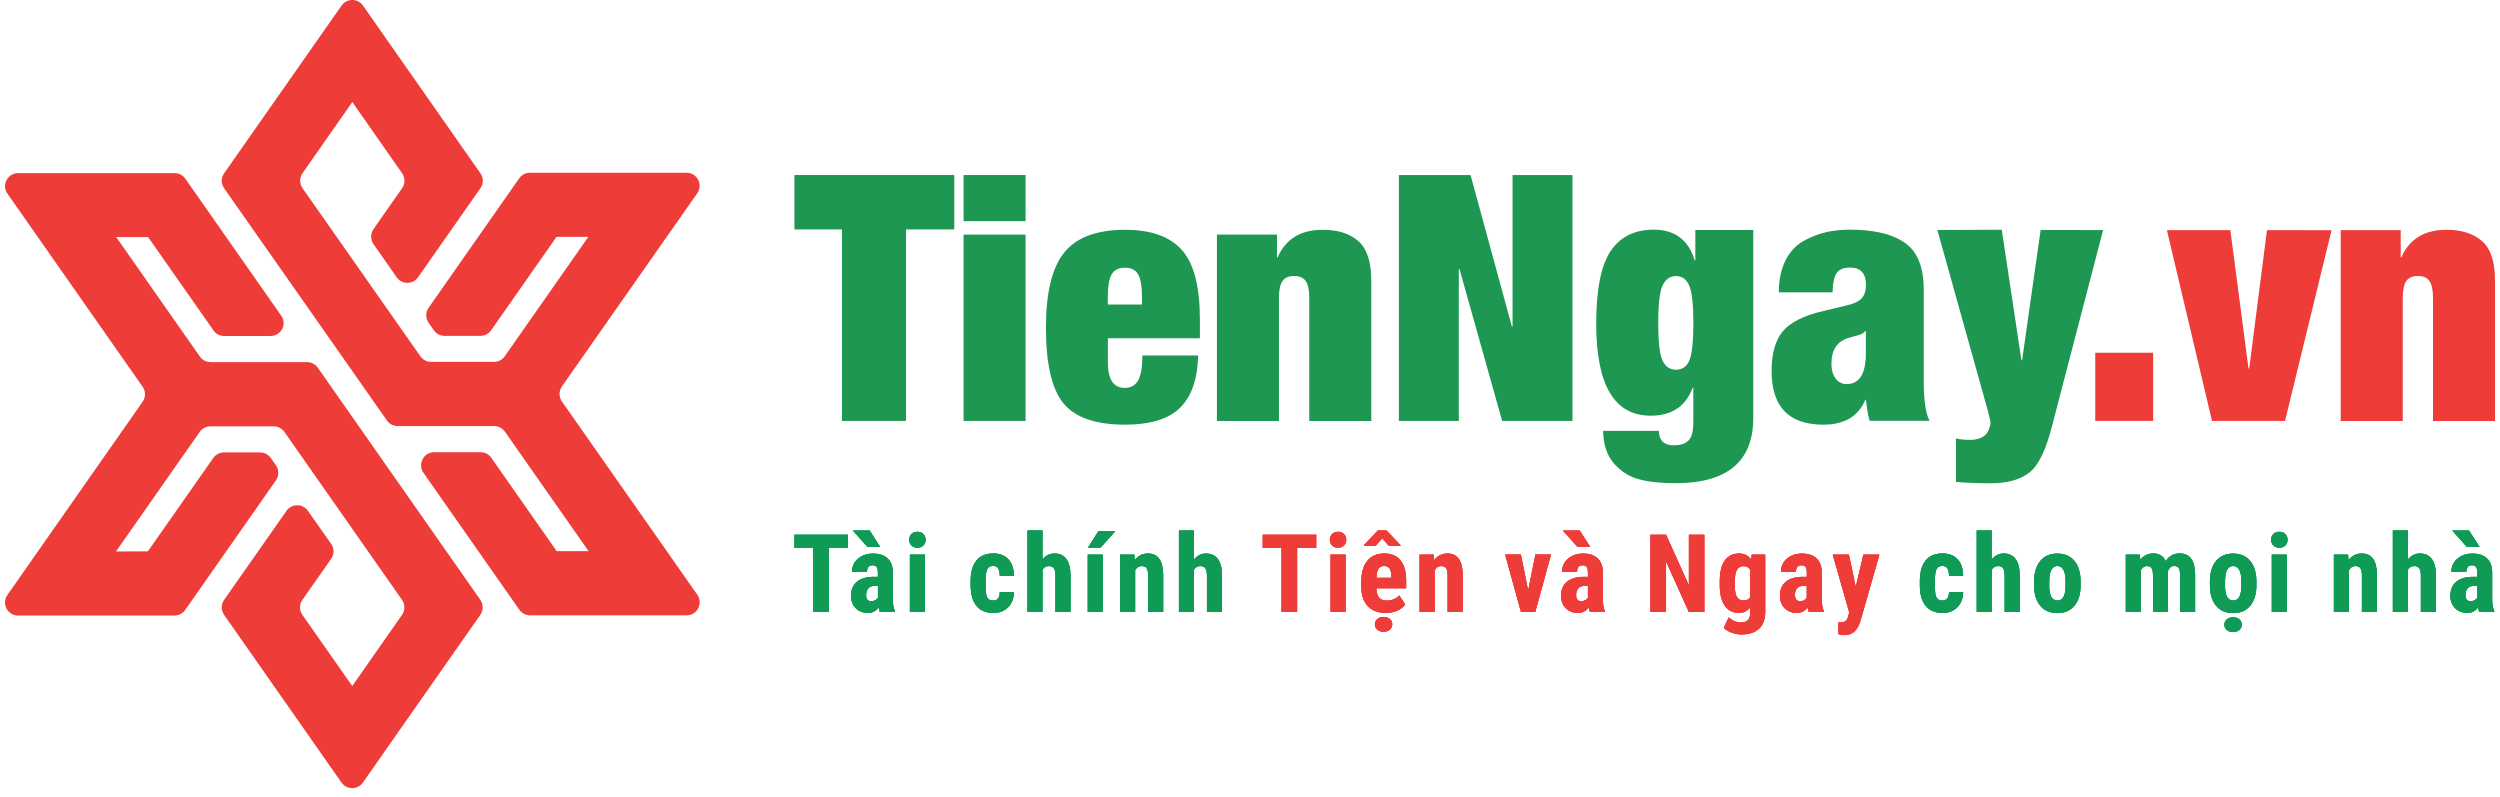 <svg width="251" height="80" viewBox="0 0 251 80" fill="none" xmlns="http://www.w3.org/2000/svg">
<path d="M85.135 54.993H83.213V61.437H81.647V54.993H79.76V53.685H85.135V54.993Z" fill="#0F9B55"/>
<path d="M88.343 61.437C88.302 61.349 88.254 61.199 88.214 60.988C87.941 61.355 87.58 61.539 87.117 61.539C86.633 61.539 86.231 61.376 85.918 61.063C85.598 60.742 85.441 60.327 85.441 59.823C85.441 59.217 85.632 58.753 86.02 58.419C86.408 58.093 86.96 57.922 87.682 57.915H88.139V57.452C88.139 57.193 88.091 57.009 88.002 56.907C87.914 56.805 87.784 56.751 87.614 56.751C87.24 56.751 87.049 56.968 87.049 57.411H85.543C85.543 56.88 85.741 56.437 86.143 56.096C86.545 55.749 87.049 55.579 87.655 55.579C88.289 55.579 88.772 55.742 89.12 56.069C89.467 56.396 89.637 56.866 89.637 57.479V60.191C89.644 60.688 89.712 61.076 89.849 61.355V61.444H88.343V61.437ZM88.37 54.911H87.097L85.625 53.263H87.314L88.37 54.911ZM87.457 60.361C87.628 60.361 87.764 60.327 87.887 60.259C88.002 60.191 88.091 60.109 88.145 60.02V58.821H87.784C87.526 58.821 87.328 58.903 87.178 59.067C87.028 59.23 86.96 59.448 86.96 59.721C86.953 60.15 87.124 60.361 87.457 60.361Z" fill="#0F9B55"/>
<path d="M91.286 54.189C91.286 53.958 91.361 53.767 91.511 53.617C91.661 53.467 91.858 53.392 92.11 53.392C92.362 53.392 92.56 53.467 92.703 53.617C92.853 53.767 92.928 53.958 92.928 54.189C92.928 54.421 92.853 54.611 92.71 54.761C92.56 54.911 92.362 54.993 92.11 54.993C91.858 54.993 91.661 54.918 91.511 54.761C91.354 54.611 91.286 54.414 91.286 54.189ZM92.866 61.437H91.354V55.681H92.866V61.437Z" fill="#0F9B55"/>
<path d="M99.713 60.293C100.149 60.293 100.373 60.007 100.38 59.441H101.797C101.79 60.068 101.6 60.579 101.218 60.96C100.837 61.349 100.346 61.539 99.747 61.539C99.004 61.539 98.439 61.308 98.05 60.845C97.662 60.381 97.465 59.707 97.451 58.808V58.351C97.451 57.445 97.642 56.757 98.03 56.281C98.418 55.804 98.984 55.565 99.74 55.565C100.373 55.565 100.878 55.763 101.239 56.151C101.6 56.539 101.79 57.098 101.797 57.82H100.38C100.373 57.5 100.326 57.248 100.217 57.078C100.115 56.9 99.944 56.819 99.706 56.819C99.447 56.819 99.256 56.914 99.141 57.098C99.025 57.282 98.97 57.643 98.957 58.181V58.767C98.957 59.237 98.984 59.564 99.025 59.748C99.072 59.932 99.147 60.068 99.256 60.157C99.365 60.245 99.515 60.293 99.713 60.293Z" fill="#0F9B55"/>
<path d="M104.658 56.185C104.985 55.776 105.387 55.572 105.864 55.572C106.389 55.572 106.784 55.756 107.063 56.124C107.336 56.492 107.472 57.043 107.479 57.772V61.431H105.966V57.786C105.966 57.452 105.912 57.207 105.81 57.057C105.707 56.907 105.537 56.832 105.305 56.832C105.033 56.832 104.822 56.955 104.665 57.207V61.431H103.16V53.256H104.665V56.185H104.658Z" fill="#0F9B55"/>
<path d="M110.714 61.437H109.209V55.681H110.714V61.437ZM110.278 53.338H111.968L110.489 54.986H109.236L110.278 53.338Z" fill="#0F9B55"/>
<path d="M113.882 55.674L113.923 56.246C114.263 55.797 114.706 55.572 115.258 55.572C116.246 55.572 116.756 56.267 116.784 57.65V61.431H115.271V57.759C115.271 57.432 115.224 57.193 115.122 57.05C115.026 56.9 114.856 56.832 114.611 56.832C114.338 56.832 114.127 56.975 113.97 57.255V61.437H112.458V55.681H113.882V55.674Z" fill="#0F9B55"/>
<path d="M119.877 56.185C120.204 55.776 120.605 55.572 121.076 55.572C121.6 55.572 122.002 55.756 122.274 56.124C122.547 56.492 122.683 57.043 122.69 57.772V61.431H121.178V57.786C121.178 57.452 121.123 57.207 121.021 57.057C120.919 56.907 120.749 56.832 120.51 56.832C120.238 56.832 120.026 56.955 119.87 57.207V61.431H118.364V53.256H119.87V56.185H119.877Z" fill="#0F9B55"/>
<path d="M132.152 54.993H130.231V61.437H128.664V54.993H126.777V53.685H132.152V54.993Z" fill="#EE3C39"/>
<path d="M133.521 54.189C133.521 53.958 133.596 53.767 133.746 53.617C133.896 53.467 134.094 53.392 134.339 53.392C134.584 53.392 134.788 53.467 134.938 53.617C135.088 53.767 135.163 53.958 135.163 54.189C135.163 54.421 135.088 54.611 134.938 54.761C134.788 54.911 134.591 54.993 134.339 54.993C134.087 54.993 133.889 54.918 133.739 54.761C133.589 54.611 133.521 54.414 133.521 54.189ZM135.102 61.437H133.59V55.681H135.102V61.437Z" fill="#EE3C39"/>
<path d="M139.134 61.539C138.358 61.539 137.758 61.308 137.322 60.851C136.886 60.388 136.675 59.727 136.675 58.869V58.413C136.675 57.507 136.873 56.805 137.275 56.315C137.67 55.824 138.242 55.572 138.985 55.572C139.707 55.572 140.252 55.804 140.62 56.267C140.987 56.73 141.171 57.411 141.178 58.324V59.06H138.181C138.201 59.489 138.297 59.802 138.46 60C138.624 60.197 138.882 60.3 139.23 60.3C139.734 60.3 140.156 60.129 140.49 59.782L141.083 60.695C140.899 60.947 140.626 61.158 140.279 61.315C139.925 61.465 139.543 61.539 139.134 61.539ZM140.62 54.748V54.809H139.441L138.773 54.039L138.106 54.809H136.955V54.721L138.337 53.256H139.203L140.62 54.748ZM138.91 61.941C139.169 61.941 139.38 62.01 139.543 62.153C139.707 62.296 139.782 62.466 139.782 62.684C139.782 62.895 139.7 63.072 139.543 63.215C139.38 63.358 139.169 63.426 138.91 63.426C138.658 63.426 138.446 63.358 138.283 63.215C138.119 63.079 138.038 62.902 138.038 62.684C138.038 62.473 138.119 62.296 138.283 62.153C138.446 62.01 138.658 61.941 138.91 61.941ZM138.188 58.011H139.693V57.874C139.686 57.534 139.632 57.268 139.523 57.091C139.414 56.914 139.23 56.825 138.971 56.825C138.705 56.825 138.521 56.921 138.399 57.105C138.276 57.289 138.208 57.595 138.188 58.011Z" fill="#EE3C39"/>
<path d="M143.951 55.674L143.992 56.246C144.332 55.797 144.775 55.572 145.327 55.572C146.315 55.572 146.826 56.267 146.853 57.65V61.431H145.341V57.759C145.341 57.432 145.293 57.193 145.191 57.05C145.095 56.9 144.925 56.832 144.68 56.832C144.407 56.832 144.196 56.975 144.04 57.255V61.437H142.527V55.681H143.951V55.674Z" fill="#EE3C39"/>
<path d="M153.427 59.305L154.155 55.674H155.722L154.142 61.437H152.704L151.117 55.674H152.698L153.427 59.305Z" fill="#EE3C39"/>
<path d="M159.632 61.437C159.592 61.349 159.551 61.199 159.503 60.988C159.237 61.355 158.87 61.539 158.406 61.539C157.923 61.539 157.528 61.376 157.207 61.063C156.887 60.742 156.73 60.327 156.73 59.823C156.73 59.217 156.921 58.753 157.31 58.419C157.698 58.093 158.25 57.922 158.972 57.915H159.428V57.452C159.428 57.193 159.38 57.009 159.292 56.907C159.203 56.805 159.074 56.751 158.904 56.751C158.529 56.751 158.338 56.968 158.338 57.411H156.833C156.833 56.88 157.03 56.437 157.432 56.096C157.834 55.749 158.338 55.579 158.944 55.579C159.578 55.579 160.062 55.742 160.409 56.069C160.756 56.396 160.927 56.866 160.927 57.479V60.191C160.934 60.688 161.002 61.076 161.138 61.355V61.444H159.632V61.437ZM159.66 54.911H158.386L156.914 53.263H158.604L159.66 54.911ZM158.74 60.361C158.904 60.361 159.047 60.327 159.169 60.259C159.285 60.191 159.374 60.109 159.428 60.02V58.821H159.067C158.808 58.821 158.611 58.903 158.461 59.067C158.311 59.23 158.243 59.448 158.243 59.721C158.243 60.15 158.406 60.361 158.74 60.361Z" fill="#EE3C39"/>
<path d="M171.118 61.437H169.558L167.269 56.355V61.437H165.702V53.685H167.269L169.564 58.774V53.685H171.118V61.437Z" fill="#EE3C39"/>
<path d="M172.664 58.379C172.664 57.432 172.834 56.73 173.175 56.267C173.516 55.804 173.992 55.572 174.606 55.572C175.13 55.572 175.532 55.776 175.811 56.192L175.873 55.681H177.228V61.437C177.228 62.173 177.024 62.732 176.608 63.12C176.193 63.508 175.607 63.699 174.837 63.699C174.524 63.699 174.19 63.638 173.843 63.508C173.495 63.379 173.236 63.222 173.066 63.025L173.57 61.982C173.713 62.132 173.897 62.255 174.122 62.35C174.347 62.446 174.565 62.493 174.769 62.493C175.103 62.493 175.348 62.411 175.498 62.255C175.648 62.091 175.723 61.832 175.723 61.471V60.974C175.437 61.349 175.062 61.539 174.599 61.539C173.986 61.539 173.509 61.301 173.175 60.824C172.841 60.347 172.671 59.673 172.664 58.808V58.379ZM174.17 58.76C174.17 59.291 174.238 59.68 174.381 59.925C174.517 60.17 174.735 60.293 175.042 60.293C175.348 60.293 175.58 60.184 175.73 59.959V57.207C175.573 56.962 175.348 56.839 175.055 56.839C174.755 56.839 174.537 56.962 174.388 57.207C174.244 57.452 174.176 57.847 174.176 58.386V58.76H174.17Z" fill="#EE3C39"/>
<path d="M181.609 61.437C181.568 61.349 181.527 61.199 181.479 60.988C181.207 61.356 180.846 61.539 180.382 61.539C179.899 61.539 179.504 61.376 179.183 61.063C178.863 60.742 178.707 60.327 178.707 59.823C178.707 59.217 178.897 58.753 179.286 58.419C179.667 58.093 180.226 57.922 180.948 57.915H181.404V57.452C181.404 57.193 181.356 57.009 181.268 56.907C181.179 56.805 181.05 56.751 180.88 56.751C180.505 56.751 180.314 56.968 180.314 57.411H178.809C178.809 56.88 179.006 56.437 179.408 56.097C179.81 55.749 180.314 55.579 180.921 55.579C181.554 55.579 182.045 55.742 182.385 56.069C182.733 56.396 182.903 56.866 182.903 57.479V60.191C182.91 60.688 182.978 61.076 183.114 61.356V61.444H181.609V61.437ZM180.716 60.361C180.88 60.361 181.023 60.327 181.138 60.259C181.254 60.191 181.343 60.109 181.397 60.02V58.822H181.036C180.784 58.822 180.58 58.903 180.43 59.067C180.28 59.23 180.212 59.448 180.212 59.721C180.219 60.15 180.382 60.361 180.716 60.361Z" fill="#EE3C39"/>
<path d="M186.316 58.93L187.085 55.681H188.693L186.799 62.302C186.513 63.277 185.982 63.767 185.198 63.767C185.014 63.767 184.81 63.733 184.578 63.665V62.486L184.756 62.493C184.987 62.493 185.164 62.446 185.287 62.357C185.403 62.268 185.498 62.112 185.553 61.887L185.668 61.499L184.006 55.681H185.628L186.316 58.93Z" fill="#EE3C39"/>
<path d="M195.015 60.293C195.451 60.293 195.676 60.007 195.683 59.441H197.1C197.093 60.068 196.902 60.579 196.521 60.96C196.139 61.349 195.649 61.539 195.049 61.539C194.307 61.539 193.741 61.308 193.353 60.845C192.965 60.381 192.76 59.707 192.753 58.808V58.351C192.753 57.445 192.944 56.757 193.332 56.281C193.721 55.804 194.286 55.565 195.042 55.565C195.676 55.565 196.18 55.763 196.541 56.151C196.909 56.539 197.093 57.098 197.1 57.82H195.683C195.676 57.5 195.628 57.248 195.526 57.078C195.424 56.9 195.253 56.819 195.015 56.819C194.749 56.819 194.565 56.914 194.45 57.098C194.334 57.282 194.273 57.643 194.266 58.181V58.767C194.266 59.237 194.286 59.564 194.334 59.748C194.381 59.932 194.456 60.068 194.565 60.157C194.668 60.245 194.817 60.293 195.015 60.293Z" fill="#0F9B55"/>
<path d="M199.96 56.185C200.287 55.776 200.689 55.572 201.166 55.572C201.691 55.572 202.093 55.756 202.365 56.124C202.638 56.492 202.774 57.044 202.781 57.772V61.431H201.268V57.786C201.268 57.452 201.214 57.207 201.112 57.057C201.009 56.907 200.839 56.832 200.608 56.832C200.335 56.832 200.124 56.955 199.967 57.207V61.431H198.462V53.256H199.967V56.185H199.96Z" fill="#0F9B55"/>
<path d="M204.225 58.372C204.225 57.5 204.429 56.819 204.845 56.321C205.254 55.824 205.826 55.579 206.555 55.579C207.29 55.579 207.863 55.831 208.271 56.321C208.68 56.819 208.891 57.507 208.891 58.386V58.753C208.891 59.632 208.687 60.313 208.278 60.811C207.869 61.301 207.297 61.553 206.561 61.553C205.826 61.553 205.254 61.308 204.838 60.811C204.422 60.313 204.225 59.625 204.225 58.746V58.372ZM205.737 58.746C205.737 59.775 206.01 60.293 206.561 60.293C207.072 60.293 207.345 59.864 207.379 59.005L207.386 58.372C207.386 57.847 207.311 57.459 207.168 57.207C207.025 56.955 206.82 56.825 206.555 56.825C206.296 56.825 206.098 56.955 205.955 57.207C205.812 57.459 205.744 57.847 205.744 58.372V58.746H205.737Z" fill="#0F9B55"/>
<path d="M214.838 55.674L214.879 56.206C215.213 55.783 215.663 55.565 216.214 55.565C216.787 55.565 217.195 55.824 217.434 56.342C217.768 55.824 218.231 55.565 218.844 55.565C219.852 55.565 220.37 56.26 220.39 57.657V61.431H218.885V57.752C218.885 57.418 218.837 57.18 218.749 57.037C218.653 56.894 218.503 56.825 218.279 56.825C217.999 56.825 217.788 56.996 217.652 57.343L217.665 57.527V61.431H216.16V57.766C216.16 57.438 216.112 57.193 216.024 57.05C215.935 56.9 215.779 56.832 215.554 56.832C215.295 56.832 215.09 56.975 214.934 57.255V61.437H213.428V55.681H214.838V55.674Z" fill="#0F9B55"/>
<path d="M221.875 58.372C221.875 57.5 222.08 56.819 222.495 56.321C222.904 55.824 223.476 55.579 224.205 55.579C224.941 55.579 225.513 55.831 225.922 56.321C226.331 56.819 226.542 57.507 226.542 58.386V58.753C226.542 59.632 226.337 60.313 225.929 60.811C225.52 61.301 224.948 61.553 224.212 61.553C223.476 61.553 222.897 61.308 222.488 60.811C222.08 60.313 221.875 59.625 221.875 58.746V58.372ZM224.198 61.975C224.457 61.975 224.668 62.044 224.832 62.187C224.995 62.33 225.07 62.507 225.07 62.718C225.07 62.929 224.989 63.106 224.832 63.249C224.668 63.386 224.464 63.461 224.198 63.461C223.939 63.461 223.735 63.392 223.572 63.249C223.408 63.106 223.326 62.936 223.326 62.718C223.326 62.507 223.408 62.33 223.572 62.187C223.735 62.044 223.939 61.975 224.198 61.975ZM223.388 58.746C223.388 59.775 223.66 60.293 224.212 60.293C224.723 60.293 224.995 59.864 225.029 59.005L225.036 58.372C225.036 57.847 224.961 57.459 224.818 57.207C224.675 56.955 224.464 56.825 224.205 56.825C223.946 56.825 223.749 56.955 223.606 57.207C223.463 57.459 223.394 57.847 223.394 58.372V58.746H223.388Z" fill="#0F9B55"/>
<path d="M228.02 54.189C228.02 53.957 228.095 53.767 228.245 53.617C228.395 53.467 228.592 53.392 228.844 53.392C229.09 53.392 229.294 53.467 229.444 53.617C229.594 53.767 229.669 53.957 229.669 54.189C229.669 54.421 229.594 54.611 229.451 54.761C229.301 54.911 229.103 54.993 228.851 54.993C228.599 54.993 228.402 54.918 228.252 54.761C228.095 54.611 228.02 54.414 228.02 54.189ZM229.601 61.437H228.088V55.681H229.601V61.437Z" fill="#0F9B55"/>
<path d="M235.745 55.674L235.786 56.246C236.127 55.797 236.569 55.572 237.121 55.572C238.109 55.572 238.62 56.267 238.647 57.65V61.431H237.135V57.759C237.135 57.432 237.087 57.193 236.985 57.05C236.883 56.9 236.719 56.832 236.474 56.832C236.202 56.832 235.99 56.975 235.834 57.255V61.437H234.321V55.681H235.745V55.674Z" fill="#0F9B55"/>
<path d="M241.746 56.185C242.073 55.776 242.475 55.572 242.952 55.572C243.477 55.572 243.879 55.756 244.151 56.124C244.424 56.492 244.56 57.043 244.567 57.772V61.431H243.054V57.786C243.054 57.452 243 57.207 242.898 57.057C242.795 56.907 242.625 56.832 242.387 56.832C242.114 56.832 241.903 56.955 241.746 57.207V61.431H240.241V53.256H241.746V56.185Z" fill="#0F9B55"/>
<path d="M248.92 61.437C248.879 61.349 248.831 61.199 248.79 60.988C248.525 61.356 248.157 61.539 247.694 61.539C247.21 61.539 246.815 61.376 246.495 61.063C246.174 60.742 246.018 60.327 246.018 59.823C246.018 59.217 246.208 58.753 246.597 58.419C246.978 58.093 247.537 57.922 248.259 57.915H248.715V57.452C248.715 57.193 248.668 57.009 248.579 56.907C248.491 56.798 248.361 56.751 248.191 56.751C247.816 56.751 247.625 56.968 247.625 57.411H246.12C246.12 56.88 246.317 56.437 246.719 56.097C247.121 55.749 247.625 55.579 248.232 55.579C248.865 55.579 249.349 55.742 249.696 56.069C250.044 56.396 250.214 56.866 250.214 57.479V60.191C250.221 60.688 250.289 61.076 250.425 61.356V61.444H248.92V61.437ZM248.947 54.911H247.673L246.202 53.263H247.891L248.947 54.911ZM248.034 60.361C248.204 60.361 248.341 60.327 248.463 60.259C248.579 60.191 248.668 60.109 248.722 60.02V58.822H248.361C248.102 58.822 247.905 58.903 247.755 59.067C247.605 59.23 247.537 59.448 247.537 59.721C247.53 60.15 247.7 60.361 248.034 60.361Z" fill="#0F9B55"/>
<path d="M85.135 54.993H83.213V61.437H81.647V54.993H79.76V53.685H85.135V54.993Z" fill="#0F9B55"/>
<path d="M88.343 61.437C88.302 61.349 88.254 61.199 88.214 60.988C87.941 61.355 87.58 61.539 87.117 61.539C86.633 61.539 86.231 61.376 85.918 61.063C85.598 60.742 85.441 60.327 85.441 59.823C85.441 59.217 85.632 58.753 86.02 58.419C86.408 58.093 86.96 57.922 87.682 57.915H88.139V57.452C88.139 57.193 88.091 57.009 88.002 56.907C87.914 56.805 87.784 56.751 87.614 56.751C87.24 56.751 87.049 56.968 87.049 57.411H85.543C85.543 56.88 85.741 56.437 86.143 56.096C86.545 55.749 87.049 55.579 87.655 55.579C88.289 55.579 88.772 55.742 89.12 56.069C89.467 56.396 89.637 56.866 89.637 57.479V60.191C89.644 60.688 89.712 61.076 89.849 61.355V61.444H88.343V61.437ZM88.37 54.911H87.097L85.625 53.263H87.314L88.37 54.911ZM87.457 60.361C87.628 60.361 87.764 60.327 87.887 60.259C88.002 60.191 88.091 60.109 88.145 60.02V58.821H87.784C87.526 58.821 87.328 58.903 87.178 59.067C87.028 59.23 86.96 59.448 86.96 59.721C86.953 60.15 87.124 60.361 87.457 60.361Z" fill="#0F9B55"/>
<path d="M91.286 54.189C91.286 53.958 91.361 53.767 91.511 53.617C91.661 53.467 91.858 53.392 92.11 53.392C92.362 53.392 92.56 53.467 92.703 53.617C92.853 53.767 92.928 53.958 92.928 54.189C92.928 54.421 92.853 54.611 92.71 54.761C92.56 54.911 92.362 54.993 92.11 54.993C91.858 54.993 91.661 54.918 91.511 54.761C91.354 54.611 91.286 54.414 91.286 54.189ZM92.866 61.437H91.354V55.681H92.866V61.437Z" fill="#0F9B55"/>
<path d="M99.713 60.293C100.149 60.293 100.373 60.007 100.38 59.441H101.797C101.79 60.068 101.6 60.579 101.218 60.96C100.837 61.349 100.346 61.539 99.747 61.539C99.004 61.539 98.439 61.308 98.05 60.845C97.662 60.381 97.465 59.707 97.451 58.808V58.351C97.451 57.445 97.642 56.757 98.03 56.281C98.418 55.804 98.984 55.565 99.74 55.565C100.373 55.565 100.878 55.763 101.239 56.151C101.6 56.539 101.79 57.098 101.797 57.82H100.38C100.373 57.5 100.326 57.248 100.217 57.078C100.115 56.9 99.944 56.819 99.706 56.819C99.447 56.819 99.256 56.914 99.141 57.098C99.025 57.282 98.97 57.643 98.957 58.181V58.767C98.957 59.237 98.984 59.564 99.025 59.748C99.072 59.932 99.147 60.068 99.256 60.157C99.365 60.245 99.515 60.293 99.713 60.293Z" fill="#0F9B55"/>
<path d="M104.658 56.185C104.985 55.776 105.387 55.572 105.864 55.572C106.389 55.572 106.784 55.756 107.063 56.124C107.336 56.492 107.472 57.043 107.479 57.772V61.431H105.966V57.786C105.966 57.452 105.912 57.207 105.81 57.057C105.707 56.907 105.537 56.832 105.305 56.832C105.033 56.832 104.822 56.955 104.665 57.207V61.431H103.16V53.256H104.665V56.185H104.658Z" fill="#0F9B55"/>
<path d="M110.714 61.437H109.209V55.681H110.714V61.437ZM110.278 53.338H111.968L110.489 54.986H109.236L110.278 53.338Z" fill="#0F9B55"/>
<path d="M113.882 55.674L113.923 56.246C114.263 55.797 114.706 55.572 115.258 55.572C116.246 55.572 116.756 56.267 116.784 57.65V61.431H115.271V57.759C115.271 57.432 115.224 57.193 115.122 57.05C115.026 56.9 114.856 56.832 114.611 56.832C114.338 56.832 114.127 56.975 113.97 57.255V61.437H112.458V55.681H113.882V55.674Z" fill="#0F9B55"/>
<path d="M119.877 56.185C120.204 55.776 120.605 55.572 121.076 55.572C121.6 55.572 122.002 55.756 122.274 56.124C122.547 56.492 122.683 57.043 122.69 57.772V61.431H121.178V57.786C121.178 57.452 121.123 57.207 121.021 57.057C120.919 56.907 120.749 56.832 120.51 56.832C120.238 56.832 120.026 56.955 119.87 57.207V61.431H118.364V53.256H119.87V56.185H119.877Z" fill="#0F9B55"/>
<path d="M132.152 54.993H130.231V61.437H128.664V54.993H126.777V53.685H132.152V54.993Z" fill="#EE3C39"/>
<path d="M133.521 54.189C133.521 53.958 133.596 53.767 133.746 53.617C133.896 53.467 134.094 53.392 134.339 53.392C134.584 53.392 134.788 53.467 134.938 53.617C135.088 53.767 135.163 53.958 135.163 54.189C135.163 54.421 135.088 54.611 134.938 54.761C134.788 54.911 134.591 54.993 134.339 54.993C134.087 54.993 133.889 54.918 133.739 54.761C133.589 54.611 133.521 54.414 133.521 54.189ZM135.102 61.437H133.59V55.681H135.102V61.437Z" fill="#EE3C39"/>
<path d="M139.134 61.539C138.358 61.539 137.758 61.308 137.322 60.851C136.886 60.388 136.675 59.727 136.675 58.869V58.413C136.675 57.507 136.873 56.805 137.275 56.315C137.67 55.824 138.242 55.572 138.985 55.572C139.707 55.572 140.252 55.804 140.62 56.267C140.987 56.73 141.171 57.411 141.178 58.324V59.06H138.181C138.201 59.489 138.297 59.802 138.46 60C138.624 60.197 138.882 60.3 139.23 60.3C139.734 60.3 140.156 60.129 140.49 59.782L141.083 60.695C140.899 60.947 140.626 61.158 140.279 61.315C139.925 61.465 139.543 61.539 139.134 61.539ZM140.62 54.748V54.809H139.441L138.773 54.039L138.106 54.809H136.955V54.721L138.337 53.256H139.203L140.62 54.748ZM138.91 61.941C139.169 61.941 139.38 62.01 139.543 62.153C139.707 62.296 139.782 62.466 139.782 62.684C139.782 62.895 139.7 63.072 139.543 63.215C139.38 63.358 139.169 63.426 138.91 63.426C138.658 63.426 138.446 63.358 138.283 63.215C138.119 63.079 138.038 62.902 138.038 62.684C138.038 62.473 138.119 62.296 138.283 62.153C138.446 62.01 138.658 61.941 138.91 61.941ZM138.188 58.011H139.693V57.874C139.686 57.534 139.632 57.268 139.523 57.091C139.414 56.914 139.23 56.825 138.971 56.825C138.705 56.825 138.521 56.921 138.399 57.105C138.276 57.289 138.208 57.595 138.188 58.011Z" fill="#EE3C39"/>
<path d="M143.951 55.674L143.992 56.246C144.332 55.797 144.775 55.572 145.327 55.572C146.315 55.572 146.826 56.267 146.853 57.65V61.431H145.341V57.759C145.341 57.432 145.293 57.193 145.191 57.05C145.095 56.9 144.925 56.832 144.68 56.832C144.407 56.832 144.196 56.975 144.04 57.255V61.437H142.527V55.681H143.951V55.674Z" fill="#EE3C39"/>
<path d="M153.427 59.305L154.155 55.674H155.722L154.142 61.437H152.704L151.117 55.674H152.698L153.427 59.305Z" fill="#EE3C39"/>
<path d="M159.632 61.437C159.592 61.349 159.551 61.199 159.503 60.988C159.237 61.355 158.87 61.539 158.406 61.539C157.923 61.539 157.528 61.376 157.207 61.063C156.887 60.742 156.73 60.327 156.73 59.823C156.73 59.217 156.921 58.753 157.31 58.419C157.698 58.093 158.25 57.922 158.972 57.915H159.428V57.452C159.428 57.193 159.38 57.009 159.292 56.907C159.203 56.805 159.074 56.751 158.904 56.751C158.529 56.751 158.338 56.968 158.338 57.411H156.833C156.833 56.88 157.03 56.437 157.432 56.096C157.834 55.749 158.338 55.579 158.944 55.579C159.578 55.579 160.062 55.742 160.409 56.069C160.756 56.396 160.927 56.866 160.927 57.479V60.191C160.934 60.688 161.002 61.076 161.138 61.355V61.444H159.632V61.437ZM159.66 54.911H158.386L156.914 53.263H158.604L159.66 54.911ZM158.74 60.361C158.904 60.361 159.047 60.327 159.169 60.259C159.285 60.191 159.374 60.109 159.428 60.02V58.821H159.067C158.808 58.821 158.611 58.903 158.461 59.067C158.311 59.23 158.243 59.448 158.243 59.721C158.243 60.15 158.406 60.361 158.74 60.361Z" fill="#EE3C39"/>
<path d="M171.118 61.437H169.558L167.269 56.355V61.437H165.702V53.685H167.269L169.564 58.774V53.685H171.118V61.437Z" fill="#EE3C39"/>
<path d="M172.664 58.379C172.664 57.432 172.834 56.73 173.175 56.267C173.516 55.804 173.992 55.572 174.606 55.572C175.13 55.572 175.532 55.776 175.811 56.192L175.873 55.681H177.228V61.437C177.228 62.173 177.024 62.732 176.608 63.12C176.193 63.508 175.607 63.699 174.837 63.699C174.524 63.699 174.19 63.638 173.843 63.508C173.495 63.379 173.236 63.222 173.066 63.025L173.57 61.982C173.713 62.132 173.897 62.255 174.122 62.35C174.347 62.446 174.565 62.493 174.769 62.493C175.103 62.493 175.348 62.411 175.498 62.255C175.648 62.091 175.723 61.832 175.723 61.471V60.974C175.437 61.349 175.062 61.539 174.599 61.539C173.986 61.539 173.509 61.301 173.175 60.824C172.841 60.347 172.671 59.673 172.664 58.808V58.379ZM174.17 58.76C174.17 59.291 174.238 59.68 174.381 59.925C174.517 60.17 174.735 60.293 175.042 60.293C175.348 60.293 175.58 60.184 175.73 59.959V57.207C175.573 56.962 175.348 56.839 175.055 56.839C174.755 56.839 174.537 56.962 174.388 57.207C174.244 57.452 174.176 57.847 174.176 58.386V58.76H174.17Z" fill="#EE3C39"/>
<path d="M181.609 61.437C181.568 61.349 181.527 61.199 181.479 60.988C181.207 61.356 180.846 61.539 180.382 61.539C179.899 61.539 179.504 61.376 179.183 61.063C178.863 60.742 178.707 60.327 178.707 59.823C178.707 59.217 178.897 58.753 179.286 58.419C179.667 58.093 180.226 57.922 180.948 57.915H181.404V57.452C181.404 57.193 181.356 57.009 181.268 56.907C181.179 56.805 181.05 56.751 180.88 56.751C180.505 56.751 180.314 56.968 180.314 57.411H178.809C178.809 56.88 179.006 56.437 179.408 56.097C179.81 55.749 180.314 55.579 180.921 55.579C181.554 55.579 182.045 55.742 182.385 56.069C182.733 56.396 182.903 56.866 182.903 57.479V60.191C182.91 60.688 182.978 61.076 183.114 61.356V61.444H181.609V61.437ZM180.716 60.361C180.88 60.361 181.023 60.327 181.138 60.259C181.254 60.191 181.343 60.109 181.397 60.02V58.822H181.036C180.784 58.822 180.58 58.903 180.43 59.067C180.28 59.23 180.212 59.448 180.212 59.721C180.219 60.15 180.382 60.361 180.716 60.361Z" fill="#EE3C39"/>
<path d="M186.316 58.93L187.085 55.681H188.693L186.799 62.302C186.513 63.277 185.982 63.767 185.198 63.767C185.014 63.767 184.81 63.733 184.578 63.665V62.486L184.756 62.493C184.987 62.493 185.164 62.446 185.287 62.357C185.403 62.268 185.498 62.112 185.553 61.887L185.668 61.499L184.006 55.681H185.628L186.316 58.93Z" fill="#EE3C39"/>
<path d="M195.015 60.293C195.451 60.293 195.676 60.007 195.683 59.441H197.1C197.093 60.068 196.902 60.579 196.521 60.96C196.139 61.349 195.649 61.539 195.049 61.539C194.307 61.539 193.741 61.308 193.353 60.845C192.965 60.381 192.76 59.707 192.753 58.808V58.351C192.753 57.445 192.944 56.757 193.332 56.281C193.721 55.804 194.286 55.565 195.042 55.565C195.676 55.565 196.18 55.763 196.541 56.151C196.909 56.539 197.093 57.098 197.1 57.82H195.683C195.676 57.5 195.628 57.248 195.526 57.078C195.424 56.9 195.253 56.819 195.015 56.819C194.749 56.819 194.565 56.914 194.45 57.098C194.334 57.282 194.273 57.643 194.266 58.181V58.767C194.266 59.237 194.286 59.564 194.334 59.748C194.381 59.932 194.456 60.068 194.565 60.157C194.668 60.245 194.817 60.293 195.015 60.293Z" fill="#0F9B55"/>
<path d="M199.96 56.185C200.287 55.776 200.689 55.572 201.166 55.572C201.691 55.572 202.093 55.756 202.365 56.124C202.638 56.492 202.774 57.044 202.781 57.772V61.431H201.268V57.786C201.268 57.452 201.214 57.207 201.112 57.057C201.009 56.907 200.839 56.832 200.608 56.832C200.335 56.832 200.124 56.955 199.967 57.207V61.431H198.462V53.256H199.967V56.185H199.96Z" fill="#0F9B55"/>
<path d="M204.225 58.372C204.225 57.5 204.429 56.819 204.845 56.321C205.254 55.824 205.826 55.579 206.555 55.579C207.29 55.579 207.863 55.831 208.271 56.321C208.68 56.819 208.891 57.507 208.891 58.386V58.753C208.891 59.632 208.687 60.313 208.278 60.811C207.869 61.301 207.297 61.553 206.561 61.553C205.826 61.553 205.254 61.308 204.838 60.811C204.422 60.313 204.225 59.625 204.225 58.746V58.372ZM205.737 58.746C205.737 59.775 206.01 60.293 206.561 60.293C207.072 60.293 207.345 59.864 207.379 59.005L207.386 58.372C207.386 57.847 207.311 57.459 207.168 57.207C207.025 56.955 206.82 56.825 206.555 56.825C206.296 56.825 206.098 56.955 205.955 57.207C205.812 57.459 205.744 57.847 205.744 58.372V58.746H205.737Z" fill="#0F9B55"/>
<path d="M214.838 55.674L214.879 56.206C215.213 55.783 215.663 55.565 216.214 55.565C216.787 55.565 217.195 55.824 217.434 56.342C217.768 55.824 218.231 55.565 218.844 55.565C219.852 55.565 220.37 56.26 220.39 57.657V61.431H218.885V57.752C218.885 57.418 218.837 57.18 218.749 57.037C218.653 56.894 218.503 56.825 218.279 56.825C217.999 56.825 217.788 56.996 217.652 57.343L217.665 57.527V61.431H216.16V57.766C216.16 57.438 216.112 57.193 216.024 57.05C215.935 56.9 215.779 56.832 215.554 56.832C215.295 56.832 215.09 56.975 214.934 57.255V61.437H213.428V55.681H214.838V55.674Z" fill="#0F9B55"/>
<path d="M221.875 58.372C221.875 57.5 222.08 56.819 222.495 56.321C222.904 55.824 223.476 55.579 224.205 55.579C224.941 55.579 225.513 55.831 225.922 56.321C226.331 56.819 226.542 57.507 226.542 58.386V58.753C226.542 59.632 226.337 60.313 225.929 60.811C225.52 61.301 224.948 61.553 224.212 61.553C223.476 61.553 222.897 61.308 222.488 60.811C222.08 60.313 221.875 59.625 221.875 58.746V58.372ZM224.198 61.975C224.457 61.975 224.668 62.044 224.832 62.187C224.995 62.33 225.07 62.507 225.07 62.718C225.07 62.929 224.989 63.106 224.832 63.249C224.668 63.386 224.464 63.461 224.198 63.461C223.939 63.461 223.735 63.392 223.572 63.249C223.408 63.106 223.326 62.936 223.326 62.718C223.326 62.507 223.408 62.33 223.572 62.187C223.735 62.044 223.939 61.975 224.198 61.975ZM223.388 58.746C223.388 59.775 223.66 60.293 224.212 60.293C224.723 60.293 224.995 59.864 225.029 59.005L225.036 58.372C225.036 57.847 224.961 57.459 224.818 57.207C224.675 56.955 224.464 56.825 224.205 56.825C223.946 56.825 223.749 56.955 223.606 57.207C223.463 57.459 223.394 57.847 223.394 58.372V58.746H223.388Z" fill="#0F9B55"/>
<path d="M228.02 54.189C228.02 53.957 228.095 53.767 228.245 53.617C228.395 53.467 228.592 53.392 228.844 53.392C229.09 53.392 229.294 53.467 229.444 53.617C229.594 53.767 229.669 53.957 229.669 54.189C229.669 54.421 229.594 54.611 229.451 54.761C229.301 54.911 229.103 54.993 228.851 54.993C228.599 54.993 228.402 54.918 228.252 54.761C228.095 54.611 228.02 54.414 228.02 54.189ZM229.601 61.437H228.088V55.681H229.601V61.437Z" fill="#0F9B55"/>
<path d="M235.745 55.674L235.786 56.246C236.127 55.797 236.569 55.572 237.121 55.572C238.109 55.572 238.62 56.267 238.647 57.65V61.431H237.135V57.759C237.135 57.432 237.087 57.193 236.985 57.05C236.883 56.9 236.719 56.832 236.474 56.832C236.202 56.832 235.99 56.975 235.834 57.255V61.437H234.321V55.681H235.745V55.674Z" fill="#0F9B55"/>
<path d="M241.746 56.185C242.073 55.776 242.475 55.572 242.952 55.572C243.477 55.572 243.879 55.756 244.151 56.124C244.424 56.492 244.56 57.043 244.567 57.772V61.431H243.054V57.786C243.054 57.452 243 57.207 242.898 57.057C242.795 56.907 242.625 56.832 242.387 56.832C242.114 56.832 241.903 56.955 241.746 57.207V61.431H240.241V53.256H241.746V56.185Z" fill="#0F9B55"/>
<path d="M248.92 61.437C248.879 61.349 248.831 61.199 248.79 60.988C248.525 61.356 248.157 61.539 247.694 61.539C247.21 61.539 246.815 61.376 246.495 61.063C246.174 60.742 246.018 60.327 246.018 59.823C246.018 59.217 246.208 58.753 246.597 58.419C246.978 58.093 247.537 57.922 248.259 57.915H248.715V57.452C248.715 57.193 248.668 57.009 248.579 56.907C248.491 56.798 248.361 56.751 248.191 56.751C247.816 56.751 247.625 56.968 247.625 57.411H246.12C246.12 56.88 246.317 56.437 246.719 56.097C247.121 55.749 247.625 55.579 248.232 55.579C248.865 55.579 249.349 55.742 249.696 56.069C250.044 56.396 250.214 56.866 250.214 57.479V60.191C250.221 60.688 250.289 61.076 250.425 61.356V61.444H248.92V61.437ZM248.947 54.911H247.673L246.202 53.263H247.891L248.947 54.911ZM248.034 60.361C248.204 60.361 248.341 60.327 248.463 60.259C248.579 60.191 248.668 60.109 248.722 60.02V58.822H248.361C248.102 58.822 247.905 58.903 247.755 59.067C247.605 59.23 247.537 59.448 247.537 59.721C247.53 60.15 247.7 60.361 248.034 60.361Z" fill="#0F9B55"/>
<path d="M85.135 54.993H83.213V61.437H81.647V54.993H79.76V53.685H85.135V54.993Z" fill="#0F9B55"/>
<path d="M88.343 61.437C88.302 61.349 88.254 61.199 88.214 60.988C87.941 61.355 87.58 61.539 87.117 61.539C86.633 61.539 86.231 61.376 85.918 61.063C85.598 60.742 85.441 60.327 85.441 59.823C85.441 59.217 85.632 58.753 86.02 58.419C86.408 58.093 86.96 57.922 87.682 57.915H88.139V57.452C88.139 57.193 88.091 57.009 88.002 56.907C87.914 56.805 87.784 56.751 87.614 56.751C87.24 56.751 87.049 56.968 87.049 57.411H85.543C85.543 56.88 85.741 56.437 86.143 56.096C86.545 55.749 87.049 55.579 87.655 55.579C88.289 55.579 88.772 55.742 89.12 56.069C89.467 56.396 89.637 56.866 89.637 57.479V60.191C89.644 60.688 89.712 61.076 89.849 61.355V61.444H88.343V61.437ZM88.37 54.911H87.097L85.625 53.263H87.314L88.37 54.911ZM87.457 60.361C87.628 60.361 87.764 60.327 87.887 60.259C88.002 60.191 88.091 60.109 88.145 60.02V58.821H87.784C87.526 58.821 87.328 58.903 87.178 59.067C87.028 59.23 86.96 59.448 86.96 59.721C86.953 60.15 87.124 60.361 87.457 60.361Z" fill="#0F9B55"/>
<path d="M91.286 54.189C91.286 53.958 91.361 53.767 91.511 53.617C91.661 53.467 91.858 53.392 92.11 53.392C92.362 53.392 92.56 53.467 92.703 53.617C92.853 53.767 92.928 53.958 92.928 54.189C92.928 54.421 92.853 54.611 92.71 54.761C92.56 54.911 92.362 54.993 92.11 54.993C91.858 54.993 91.661 54.918 91.511 54.761C91.354 54.611 91.286 54.414 91.286 54.189ZM92.866 61.437H91.354V55.681H92.866V61.437Z" fill="#0F9B55"/>
<path d="M99.713 60.293C100.149 60.293 100.373 60.007 100.38 59.441H101.797C101.79 60.068 101.6 60.579 101.218 60.96C100.837 61.349 100.346 61.539 99.747 61.539C99.004 61.539 98.439 61.308 98.05 60.845C97.662 60.381 97.465 59.707 97.451 58.808V58.351C97.451 57.445 97.642 56.757 98.03 56.281C98.418 55.804 98.984 55.565 99.74 55.565C100.373 55.565 100.878 55.763 101.239 56.151C101.6 56.539 101.79 57.098 101.797 57.82H100.38C100.373 57.5 100.326 57.248 100.217 57.078C100.115 56.9 99.944 56.819 99.706 56.819C99.447 56.819 99.256 56.914 99.141 57.098C99.025 57.282 98.97 57.643 98.957 58.181V58.767C98.957 59.237 98.984 59.564 99.025 59.748C99.072 59.932 99.147 60.068 99.256 60.157C99.365 60.245 99.515 60.293 99.713 60.293Z" fill="#0F9B55"/>
<path d="M104.658 56.185C104.985 55.776 105.387 55.572 105.864 55.572C106.389 55.572 106.784 55.756 107.063 56.124C107.336 56.492 107.472 57.043 107.479 57.772V61.431H105.966V57.786C105.966 57.452 105.912 57.207 105.81 57.057C105.707 56.907 105.537 56.832 105.305 56.832C105.033 56.832 104.822 56.955 104.665 57.207V61.431H103.16V53.256H104.665V56.185H104.658Z" fill="#0F9B55"/>
<path d="M110.714 61.437H109.209V55.681H110.714V61.437ZM110.278 53.338H111.968L110.489 54.986H109.236L110.278 53.338Z" fill="#0F9B55"/>
<path d="M113.882 55.674L113.923 56.246C114.263 55.797 114.706 55.572 115.258 55.572C116.246 55.572 116.756 56.267 116.784 57.65V61.431H115.271V57.759C115.271 57.432 115.224 57.193 115.122 57.05C115.026 56.9 114.856 56.832 114.611 56.832C114.338 56.832 114.127 56.975 113.97 57.255V61.437H112.458V55.681H113.882V55.674Z" fill="#0F9B55"/>
<path d="M119.877 56.185C120.204 55.776 120.605 55.572 121.076 55.572C121.6 55.572 122.002 55.756 122.274 56.124C122.547 56.492 122.683 57.043 122.69 57.772V61.431H121.178V57.786C121.178 57.452 121.123 57.207 121.021 57.057C120.919 56.907 120.749 56.832 120.51 56.832C120.238 56.832 120.026 56.955 119.87 57.207V61.431H118.364V53.256H119.87V56.185H119.877Z" fill="#0F9B55"/>
<path d="M132.152 54.993H130.231V61.437H128.664V54.993H126.777V53.685H132.152V54.993Z" fill="#EE3C39"/>
<path d="M133.521 54.189C133.521 53.958 133.596 53.767 133.746 53.617C133.896 53.467 134.094 53.392 134.339 53.392C134.584 53.392 134.788 53.467 134.938 53.617C135.088 53.767 135.163 53.958 135.163 54.189C135.163 54.421 135.088 54.611 134.938 54.761C134.788 54.911 134.591 54.993 134.339 54.993C134.087 54.993 133.889 54.918 133.739 54.761C133.589 54.611 133.521 54.414 133.521 54.189ZM135.102 61.437H133.59V55.681H135.102V61.437Z" fill="#EE3C39"/>
<path d="M139.134 61.539C138.358 61.539 137.758 61.308 137.322 60.851C136.886 60.388 136.675 59.727 136.675 58.869V58.413C136.675 57.507 136.873 56.805 137.275 56.315C137.67 55.824 138.242 55.572 138.985 55.572C139.707 55.572 140.252 55.804 140.62 56.267C140.987 56.73 141.171 57.411 141.178 58.324V59.06H138.181C138.201 59.489 138.297 59.802 138.46 60C138.624 60.197 138.882 60.3 139.23 60.3C139.734 60.3 140.156 60.129 140.49 59.782L141.083 60.695C140.899 60.947 140.626 61.158 140.279 61.315C139.925 61.465 139.543 61.539 139.134 61.539ZM140.62 54.748V54.809H139.441L138.773 54.039L138.106 54.809H136.955V54.721L138.337 53.256H139.203L140.62 54.748ZM138.91 61.941C139.169 61.941 139.38 62.01 139.543 62.153C139.707 62.296 139.782 62.466 139.782 62.684C139.782 62.895 139.7 63.072 139.543 63.215C139.38 63.358 139.169 63.426 138.91 63.426C138.658 63.426 138.446 63.358 138.283 63.215C138.119 63.079 138.038 62.902 138.038 62.684C138.038 62.473 138.119 62.296 138.283 62.153C138.446 62.01 138.658 61.941 138.91 61.941ZM138.188 58.011H139.693V57.874C139.686 57.534 139.632 57.268 139.523 57.091C139.414 56.914 139.23 56.825 138.971 56.825C138.705 56.825 138.521 56.921 138.399 57.105C138.276 57.289 138.208 57.595 138.188 58.011Z" fill="#EE3C39"/>
<path d="M143.951 55.674L143.992 56.246C144.332 55.797 144.775 55.572 145.327 55.572C146.315 55.572 146.826 56.267 146.853 57.65V61.431H145.341V57.759C145.341 57.432 145.293 57.193 145.191 57.05C145.095 56.9 144.925 56.832 144.68 56.832C144.407 56.832 144.196 56.975 144.04 57.255V61.437H142.527V55.681H143.951V55.674Z" fill="#EE3C39"/>
<path d="M153.427 59.305L154.155 55.674H155.722L154.142 61.437H152.704L151.117 55.674H152.698L153.427 59.305Z" fill="#EE3C39"/>
<path d="M159.632 61.437C159.592 61.349 159.551 61.199 159.503 60.988C159.237 61.355 158.87 61.539 158.406 61.539C157.923 61.539 157.528 61.376 157.207 61.063C156.887 60.742 156.73 60.327 156.73 59.823C156.73 59.217 156.921 58.753 157.31 58.419C157.698 58.093 158.25 57.922 158.972 57.915H159.428V57.452C159.428 57.193 159.38 57.009 159.292 56.907C159.203 56.805 159.074 56.751 158.904 56.751C158.529 56.751 158.338 56.968 158.338 57.411H156.833C156.833 56.88 157.03 56.437 157.432 56.096C157.834 55.749 158.338 55.579 158.944 55.579C159.578 55.579 160.062 55.742 160.409 56.069C160.756 56.396 160.927 56.866 160.927 57.479V60.191C160.934 60.688 161.002 61.076 161.138 61.355V61.444H159.632V61.437ZM159.66 54.911H158.386L156.914 53.263H158.604L159.66 54.911ZM158.74 60.361C158.904 60.361 159.047 60.327 159.169 60.259C159.285 60.191 159.374 60.109 159.428 60.02V58.821H159.067C158.808 58.821 158.611 58.903 158.461 59.067C158.311 59.23 158.243 59.448 158.243 59.721C158.243 60.15 158.406 60.361 158.74 60.361Z" fill="#EE3C39"/>
<path d="M171.118 61.437H169.558L167.269 56.355V61.437H165.702V53.685H167.269L169.564 58.774V53.685H171.118V61.437Z" fill="#EE3C39"/>
<path d="M172.664 58.379C172.664 57.432 172.834 56.73 173.175 56.267C173.516 55.804 173.992 55.572 174.606 55.572C175.13 55.572 175.532 55.776 175.811 56.192L175.873 55.681H177.228V61.437C177.228 62.173 177.024 62.732 176.608 63.12C176.193 63.508 175.607 63.699 174.837 63.699C174.524 63.699 174.19 63.638 173.843 63.508C173.495 63.379 173.236 63.222 173.066 63.025L173.57 61.982C173.713 62.132 173.897 62.255 174.122 62.35C174.347 62.446 174.565 62.493 174.769 62.493C175.103 62.493 175.348 62.411 175.498 62.255C175.648 62.091 175.723 61.832 175.723 61.471V60.974C175.437 61.349 175.062 61.539 174.599 61.539C173.986 61.539 173.509 61.301 173.175 60.824C172.841 60.347 172.671 59.673 172.664 58.808V58.379ZM174.17 58.76C174.17 59.291 174.238 59.68 174.381 59.925C174.517 60.17 174.735 60.293 175.042 60.293C175.348 60.293 175.58 60.184 175.73 59.959V57.207C175.573 56.962 175.348 56.839 175.055 56.839C174.755 56.839 174.537 56.962 174.388 57.207C174.244 57.452 174.176 57.847 174.176 58.386V58.76H174.17Z" fill="#EE3C39"/>
<path d="M181.609 61.437C181.568 61.349 181.527 61.199 181.479 60.988C181.207 61.356 180.846 61.539 180.382 61.539C179.899 61.539 179.504 61.376 179.183 61.063C178.863 60.742 178.707 60.327 178.707 59.823C178.707 59.217 178.897 58.753 179.286 58.419C179.667 58.093 180.226 57.922 180.948 57.915H181.404V57.452C181.404 57.193 181.356 57.009 181.268 56.907C181.179 56.805 181.05 56.751 180.88 56.751C180.505 56.751 180.314 56.968 180.314 57.411H178.809C178.809 56.88 179.006 56.437 179.408 56.097C179.81 55.749 180.314 55.579 180.921 55.579C181.554 55.579 182.045 55.742 182.385 56.069C182.733 56.396 182.903 56.866 182.903 57.479V60.191C182.91 60.688 182.978 61.076 183.114 61.356V61.444H181.609V61.437ZM180.716 60.361C180.88 60.361 181.023 60.327 181.138 60.259C181.254 60.191 181.343 60.109 181.397 60.02V58.822H181.036C180.784 58.822 180.58 58.903 180.43 59.067C180.28 59.23 180.212 59.448 180.212 59.721C180.219 60.15 180.382 60.361 180.716 60.361Z" fill="#EE3C39"/>
<path d="M186.316 58.93L187.085 55.681H188.693L186.799 62.302C186.513 63.277 185.982 63.767 185.198 63.767C185.014 63.767 184.81 63.733 184.578 63.665V62.486L184.756 62.493C184.987 62.493 185.164 62.446 185.287 62.357C185.403 62.268 185.498 62.112 185.553 61.887L185.668 61.499L184.006 55.681H185.628L186.316 58.93Z" fill="#EE3C39"/>
<path d="M195.015 60.293C195.451 60.293 195.676 60.007 195.683 59.441H197.1C197.093 60.068 196.902 60.579 196.521 60.96C196.139 61.349 195.649 61.539 195.049 61.539C194.307 61.539 193.741 61.308 193.353 60.845C192.965 60.381 192.76 59.707 192.753 58.808V58.351C192.753 57.445 192.944 56.757 193.332 56.281C193.721 55.804 194.286 55.565 195.042 55.565C195.676 55.565 196.18 55.763 196.541 56.151C196.909 56.539 197.093 57.098 197.1 57.82H195.683C195.676 57.5 195.628 57.248 195.526 57.078C195.424 56.9 195.253 56.819 195.015 56.819C194.749 56.819 194.565 56.914 194.45 57.098C194.334 57.282 194.273 57.643 194.266 58.181V58.767C194.266 59.237 194.286 59.564 194.334 59.748C194.381 59.932 194.456 60.068 194.565 60.157C194.668 60.245 194.817 60.293 195.015 60.293Z" fill="#0F9B55"/>
<path d="M199.96 56.185C200.287 55.776 200.689 55.572 201.166 55.572C201.691 55.572 202.093 55.756 202.365 56.124C202.638 56.492 202.774 57.044 202.781 57.772V61.431H201.268V57.786C201.268 57.452 201.214 57.207 201.112 57.057C201.009 56.907 200.839 56.832 200.608 56.832C200.335 56.832 200.124 56.955 199.967 57.207V61.431H198.462V53.256H199.967V56.185H199.96Z" fill="#0F9B55"/>
<path d="M204.225 58.372C204.225 57.5 204.429 56.819 204.845 56.321C205.254 55.824 205.826 55.579 206.555 55.579C207.29 55.579 207.863 55.831 208.271 56.321C208.68 56.819 208.891 57.507 208.891 58.386V58.753C208.891 59.632 208.687 60.313 208.278 60.811C207.869 61.301 207.297 61.553 206.561 61.553C205.826 61.553 205.254 61.308 204.838 60.811C204.422 60.313 204.225 59.625 204.225 58.746V58.372ZM205.737 58.746C205.737 59.775 206.01 60.293 206.561 60.293C207.072 60.293 207.345 59.864 207.379 59.005L207.386 58.372C207.386 57.847 207.311 57.459 207.168 57.207C207.025 56.955 206.82 56.825 206.555 56.825C206.296 56.825 206.098 56.955 205.955 57.207C205.812 57.459 205.744 57.847 205.744 58.372V58.746H205.737Z" fill="#0F9B55"/>
<path d="M214.838 55.674L214.879 56.206C215.213 55.783 215.663 55.565 216.214 55.565C216.787 55.565 217.195 55.824 217.434 56.342C217.768 55.824 218.231 55.565 218.844 55.565C219.852 55.565 220.37 56.26 220.39 57.657V61.431H218.885V57.752C218.885 57.418 218.837 57.18 218.749 57.037C218.653 56.894 218.503 56.825 218.279 56.825C217.999 56.825 217.788 56.996 217.652 57.343L217.665 57.527V61.431H216.16V57.766C216.16 57.438 216.112 57.193 216.024 57.05C215.935 56.9 215.779 56.832 215.554 56.832C215.295 56.832 215.09 56.975 214.934 57.255V61.437H213.428V55.681H214.838V55.674Z" fill="#0F9B55"/>
<path d="M221.875 58.372C221.875 57.5 222.08 56.819 222.495 56.321C222.904 55.824 223.476 55.579 224.205 55.579C224.941 55.579 225.513 55.831 225.922 56.321C226.331 56.819 226.542 57.507 226.542 58.386V58.753C226.542 59.632 226.337 60.313 225.929 60.811C225.52 61.301 224.948 61.553 224.212 61.553C223.476 61.553 222.897 61.308 222.488 60.811C222.08 60.313 221.875 59.625 221.875 58.746V58.372ZM224.198 61.975C224.457 61.975 224.668 62.044 224.832 62.187C224.995 62.33 225.07 62.507 225.07 62.718C225.07 62.929 224.989 63.106 224.832 63.249C224.668 63.386 224.464 63.461 224.198 63.461C223.939 63.461 223.735 63.392 223.572 63.249C223.408 63.106 223.326 62.936 223.326 62.718C223.326 62.507 223.408 62.33 223.572 62.187C223.735 62.044 223.939 61.975 224.198 61.975ZM223.388 58.746C223.388 59.775 223.66 60.293 224.212 60.293C224.723 60.293 224.995 59.864 225.029 59.005L225.036 58.372C225.036 57.847 224.961 57.459 224.818 57.207C224.675 56.955 224.464 56.825 224.205 56.825C223.946 56.825 223.749 56.955 223.606 57.207C223.463 57.459 223.394 57.847 223.394 58.372V58.746H223.388Z" fill="#0F9B55"/>
<path d="M228.02 54.189C228.02 53.957 228.095 53.767 228.245 53.617C228.395 53.467 228.592 53.392 228.844 53.392C229.09 53.392 229.294 53.467 229.444 53.617C229.594 53.767 229.669 53.957 229.669 54.189C229.669 54.421 229.594 54.611 229.451 54.761C229.301 54.911 229.103 54.993 228.851 54.993C228.599 54.993 228.402 54.918 228.252 54.761C228.095 54.611 228.02 54.414 228.02 54.189ZM229.601 61.437H228.088V55.681H229.601V61.437Z" fill="#0F9B55"/>
<path d="M235.745 55.674L235.786 56.246C236.127 55.797 236.569 55.572 237.121 55.572C238.109 55.572 238.62 56.267 238.647 57.65V61.431H237.135V57.759C237.135 57.432 237.087 57.193 236.985 57.05C236.883 56.9 236.719 56.832 236.474 56.832C236.202 56.832 235.99 56.975 235.834 57.255V61.437H234.321V55.681H235.745V55.674Z" fill="#0F9B55"/>
<path d="M241.746 56.185C242.073 55.776 242.475 55.572 242.952 55.572C243.477 55.572 243.879 55.756 244.151 56.124C244.424 56.492 244.56 57.043 244.567 57.772V61.431H243.054V57.786C243.054 57.452 243 57.207 242.898 57.057C242.795 56.907 242.625 56.832 242.387 56.832C242.114 56.832 241.903 56.955 241.746 57.207V61.431H240.241V53.256H241.746V56.185Z" fill="#0F9B55"/>
<path d="M248.92 61.437C248.879 61.349 248.831 61.199 248.79 60.988C248.525 61.356 248.157 61.539 247.694 61.539C247.21 61.539 246.815 61.376 246.495 61.063C246.174 60.742 246.018 60.327 246.018 59.823C246.018 59.217 246.208 58.753 246.597 58.419C246.978 58.093 247.537 57.922 248.259 57.915H248.715V57.452C248.715 57.193 248.668 57.009 248.579 56.907C248.491 56.798 248.361 56.751 248.191 56.751C247.816 56.751 247.625 56.968 247.625 57.411H246.12C246.12 56.88 246.317 56.437 246.719 56.097C247.121 55.749 247.625 55.579 248.232 55.579C248.865 55.579 249.349 55.742 249.696 56.069C250.044 56.396 250.214 56.866 250.214 57.479V60.191C250.221 60.688 250.289 61.076 250.425 61.356V61.444H248.92V61.437ZM248.947 54.911H247.673L246.202 53.263H247.891L248.947 54.911ZM248.034 60.361C248.204 60.361 248.341 60.327 248.463 60.259C248.579 60.191 248.668 60.109 248.722 60.02V58.822H248.361C248.102 58.822 247.905 58.903 247.755 59.067C247.605 59.23 247.537 59.448 247.537 59.721C247.53 60.15 247.7 60.361 248.034 60.361Z" fill="#0F9B55"/>
<path d="M84.535 23.037H79.76V17.574H95.809V23.037H90.966V42.261H84.535V23.037Z" fill="#1D9752"/>
<path d="M96.743 17.574H102.969V22.206H96.743V17.574ZM96.743 23.555H102.969V42.261H96.743V23.555Z" fill="#1D9752"/>
<path d="M111.232 33.964V36.416C111.232 38.099 111.797 38.944 112.928 38.944C113.528 38.944 113.97 38.698 114.256 38.215C114.543 37.731 114.692 36.886 114.692 35.687H120.292C120.244 38.037 119.645 39.781 118.494 40.926C117.342 42.07 115.496 42.636 112.962 42.636C109.985 42.636 107.921 41.914 106.756 40.476C105.591 39.039 105.012 36.518 105.012 32.922C105.012 29.372 105.625 26.845 106.865 25.333C108.098 23.82 110.135 23.071 112.969 23.071C115.551 23.071 117.445 23.745 118.657 25.094C119.863 26.443 120.469 28.766 120.469 32.063V33.964H111.232ZM114.652 29.747C114.652 28.732 114.522 28.003 114.27 27.553C114.018 27.104 113.568 26.879 112.921 26.879C112.301 26.879 111.859 27.104 111.607 27.553C111.354 28.003 111.225 28.739 111.225 29.747V30.578H114.652V29.747Z" fill="#1D9752"/>
<path d="M122.193 23.555H128.208V25.837H128.276C129.08 23.991 130.592 23.071 132.806 23.071C134.325 23.071 135.524 23.453 136.382 24.215C137.248 24.979 137.677 26.287 137.677 28.16V42.268H131.45V29.924C131.45 29.141 131.335 28.575 131.103 28.228C130.871 27.881 130.483 27.71 129.931 27.71C129.38 27.71 128.984 27.881 128.753 28.228C128.521 28.575 128.405 29.141 128.405 29.924V42.268H122.179V23.555H122.193Z" fill="#1D9752"/>
<path d="M140.449 17.574H147.643L151.792 32.785H151.86V17.574H157.875V42.261H150.817L146.533 27.015H146.464V42.261H140.449V17.574Z" fill="#1D9752"/>
<path d="M170.219 23.091H176.029V41.948C176.029 46.328 173.427 48.514 168.216 48.514C166.765 48.514 165.539 48.385 164.551 48.119C163.556 47.854 162.718 47.316 162.024 46.512C161.335 45.701 160.974 44.618 160.954 43.262H166.554C166.554 44.23 167.071 44.713 168.107 44.713C168.686 44.713 169.142 44.563 169.49 44.264C169.837 43.964 170.007 43.337 170.007 42.397V38.937H169.939C169.244 40.803 167.841 41.736 165.723 41.736C162.078 41.736 160.259 38.657 160.259 32.499C160.259 29.066 160.743 26.634 161.71 25.203C162.677 23.773 164.122 23.057 166.029 23.057C168.148 23.057 169.524 24.086 170.144 26.137H170.212V23.091H170.219ZM166.485 32.411C166.485 34.277 166.622 35.531 166.901 36.164C167.18 36.798 167.637 37.118 168.284 37.118C168.904 37.118 169.353 36.804 169.612 36.184C169.878 35.565 170.014 34.304 170.014 32.417C170.014 30.571 169.878 29.331 169.599 28.684C169.326 28.037 168.883 27.717 168.284 27.717C167.664 27.717 167.208 28.044 166.915 28.684C166.629 29.318 166.485 30.564 166.485 32.411Z" fill="#1D9752"/>
<path d="M187.719 42.261C187.603 41.961 187.474 41.26 187.338 40.149H187.269C186.575 41.811 185.171 42.636 183.053 42.636C179.592 42.636 177.869 40.837 177.869 37.24C177.869 35.49 178.243 34.161 178.993 33.262C179.742 32.363 181.098 31.682 183.06 31.225L185.512 30.639C186.179 30.476 186.656 30.244 186.929 29.931C187.208 29.618 187.344 29.175 187.344 28.596C187.344 27.445 186.813 26.865 185.75 26.865C185.13 26.865 184.681 27.036 184.422 27.383C184.156 27.731 184.013 28.385 183.986 29.352H178.591C178.591 28.085 178.822 27.009 179.279 26.116C179.735 25.23 180.355 24.576 181.132 24.161C181.901 23.745 182.658 23.459 183.393 23.296C184.129 23.132 184.912 23.057 185.744 23.057C188.141 23.057 189.974 23.493 191.241 24.372C192.508 25.251 193.142 26.818 193.142 29.073V38.201C193.142 40.163 193.339 41.512 193.727 42.247H187.719V42.261ZM185.396 38.562C186.684 38.562 187.331 37.533 187.331 35.483V33.235H187.263C187.147 33.398 186.99 33.514 186.799 33.582C186.602 33.65 186.336 33.725 186.002 33.807C185.669 33.889 185.382 33.984 185.158 34.1C184.306 34.488 183.877 35.299 183.877 36.518C183.877 37.138 184.013 37.636 184.293 38.003C184.572 38.378 184.94 38.562 185.396 38.562Z" fill="#1D9752"/>
<path d="M196.398 44.025C196.786 44.121 197.249 44.162 197.78 44.162C198.475 44.162 198.993 43.991 199.334 43.657C199.674 43.324 199.845 42.745 199.845 42.465C199.845 42.302 199.749 41.88 199.565 41.185L194.511 23.091L200.975 23.064L202.951 36.171H203.019L204.879 23.091L211.153 23.098L206.023 42.779C205.492 44.877 204.77 46.587 203.85 47.363C202.924 48.133 201.602 48.521 199.872 48.521C198.489 48.521 197.324 48.474 196.377 48.385V44.025H196.398Z" fill="#1D9752"/>
<path d="M216.174 35.415H210.363V42.261H216.174V35.415Z" fill="#EE3C39"/>
<path d="M217.556 23.105H223.926L225.751 37.009H225.819L227.604 23.105L234.089 23.112L229.416 42.261H222.086L217.556 23.105Z" fill="#EE3C39"/>
<path d="M235.016 23.105H241.031V25.837H241.099C241.903 23.991 243.415 23.071 245.629 23.071C247.149 23.071 248.347 23.453 249.206 24.216C250.071 24.979 250.5 26.293 250.5 28.16V42.268H244.274V29.924C244.274 29.141 244.158 28.575 243.926 28.228C243.695 27.881 243.307 27.71 242.755 27.71C242.203 27.71 241.808 27.887 241.583 28.228C241.351 28.575 241.236 29.141 241.236 29.924V42.268H235.009V23.105H235.016Z" fill="#EE3C39"/>
<path d="M27.17 33.732H22.503C22.074 33.732 21.679 33.528 21.434 33.174L14.867 23.8H11.665L20.065 35.796C20.31 36.144 20.712 36.355 21.134 36.355H30.828C31.257 36.355 31.659 36.566 31.904 36.913L48.226 60.225C48.539 60.674 48.539 61.274 48.226 61.73L36.434 78.57C35.91 79.312 34.813 79.312 34.288 78.57L22.497 61.73C22.183 61.281 22.183 60.681 22.497 60.231L28.764 51.287C29.282 50.545 30.385 50.545 30.91 51.28L33.246 54.605C33.566 55.054 33.566 55.66 33.246 56.11L30.358 60.231C30.044 60.681 30.044 61.281 30.358 61.73L35.365 68.876L40.365 61.73C40.678 61.281 40.678 60.681 40.365 60.231L28.553 43.365C28.307 43.017 27.905 42.806 27.476 42.806H21.12C20.691 42.806 20.296 43.017 20.051 43.365L11.645 55.368L14.847 55.354L21.413 45.98C21.659 45.633 22.061 45.422 22.49 45.422H26.114C26.543 45.422 26.938 45.633 27.19 45.98L27.708 46.723C28.021 47.173 28.021 47.772 27.708 48.222L18.593 61.24C18.348 61.587 17.946 61.798 17.524 61.798H1.808C0.752 61.798 0.132 60.606 0.738 59.741L14.322 40.333C14.635 39.884 14.635 39.284 14.322 38.834L0.745 19.44C0.139 18.575 0.759 17.383 1.815 17.383H17.537C17.966 17.383 18.362 17.594 18.607 17.942L28.239 31.702C28.846 32.54 28.226 33.732 27.17 33.732Z" fill="#EE3C39"/>
<path d="M43.587 45.401H48.254C48.683 45.401 49.085 45.613 49.323 45.96L55.89 55.334H59.092L50.692 43.337C50.447 42.99 50.045 42.779 49.623 42.779H39.929C39.5 42.779 39.098 42.574 38.853 42.22L22.503 18.902C22.183 18.453 22.183 17.853 22.503 17.397L34.295 0.557C34.82 -0.186 35.917 -0.186 36.441 0.557L48.233 17.397C48.553 17.846 48.553 18.446 48.233 18.895L41.973 27.84C41.448 28.582 40.345 28.582 39.827 27.84L37.497 24.509C37.184 24.059 37.184 23.459 37.497 23.003L40.372 18.895C40.685 18.446 40.685 17.846 40.372 17.397L35.372 10.244L30.372 17.39C30.058 17.839 30.058 18.439 30.372 18.895L42.211 35.776C42.456 36.123 42.858 36.334 43.287 36.334H49.602C50.032 36.334 50.433 36.123 50.672 35.776L59.071 23.78H55.876L49.309 33.16C49.064 33.507 48.662 33.719 48.24 33.719H44.629C44.2 33.719 43.798 33.507 43.56 33.16L43.029 32.404C42.715 31.954 42.715 31.355 43.029 30.905L52.13 17.901C52.375 17.553 52.777 17.342 53.206 17.342H68.928C69.984 17.342 70.611 18.534 70.005 19.406L56.414 38.8C56.101 39.25 56.101 39.849 56.414 40.306L70.012 59.714C70.618 60.586 69.998 61.778 68.942 61.778H53.22C52.79 61.778 52.395 61.567 52.143 61.219L42.511 47.465C41.911 46.594 42.531 45.401 43.587 45.401Z" fill="#EE3C39"/>
</svg>
